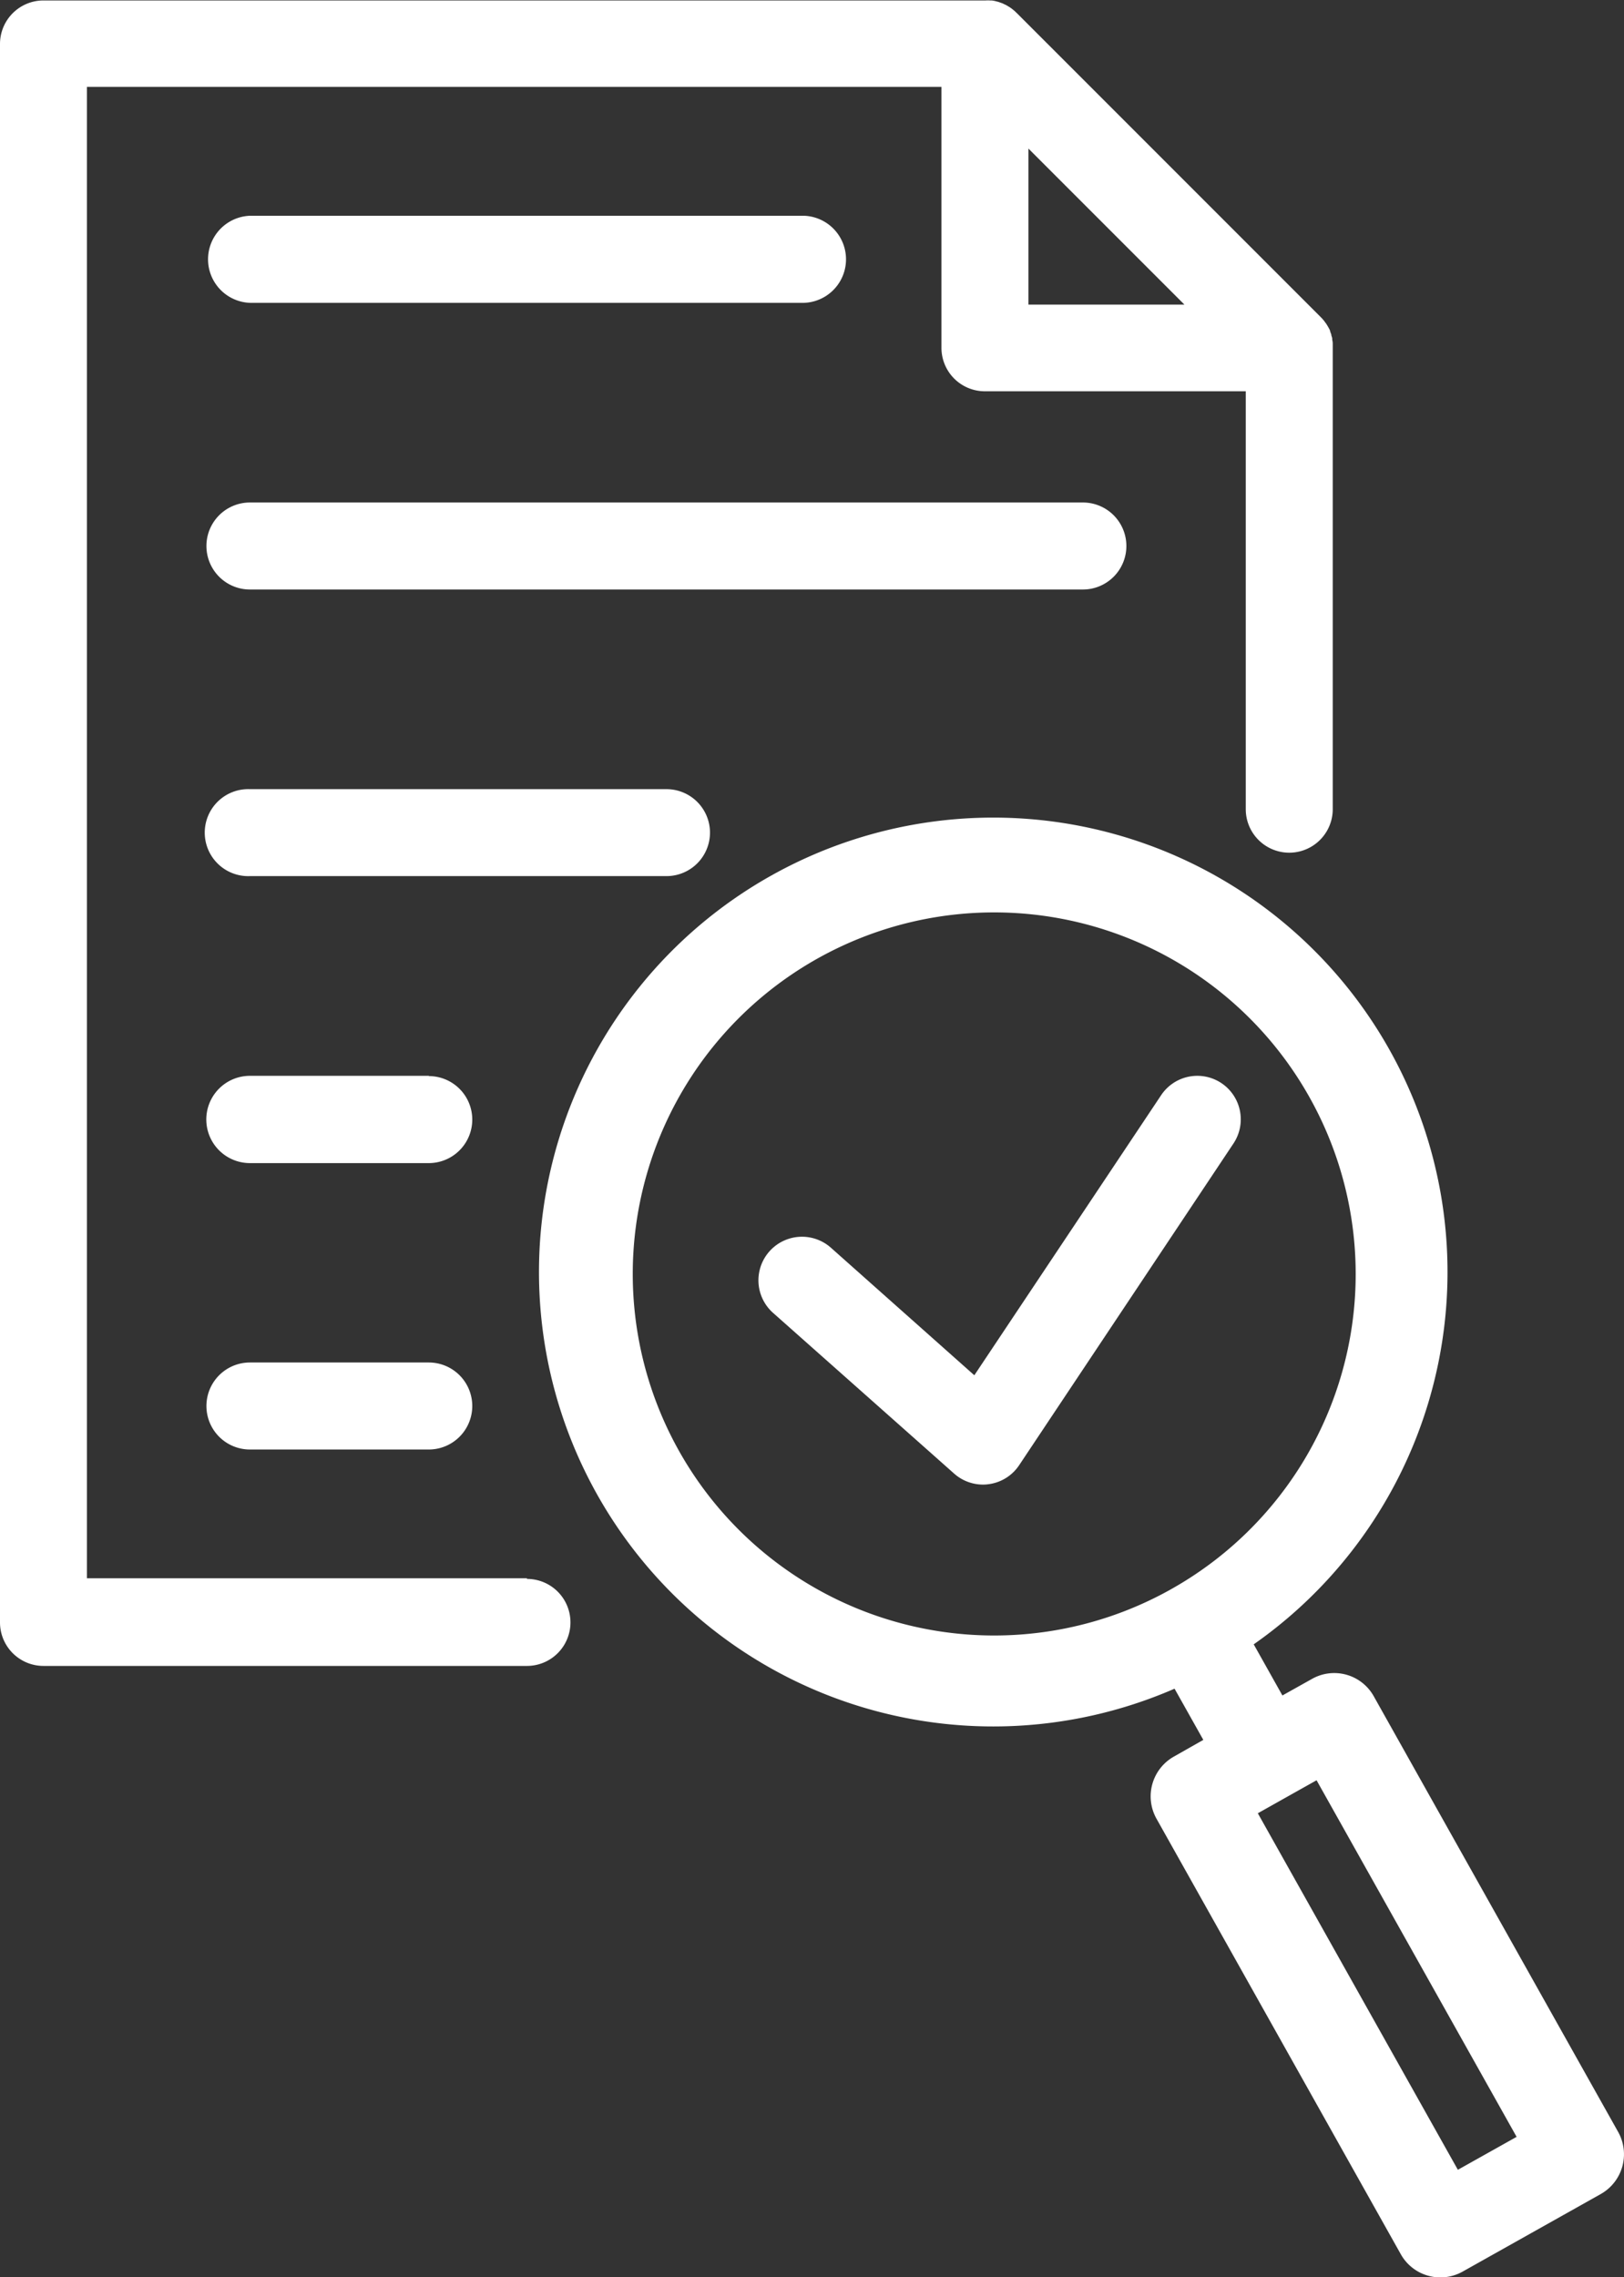 <svg id="Layer_1" data-name="Layer 1" xmlns="http://www.w3.org/2000/svg" viewBox="0 0 249.07 349.13"><rect x="0" y="0" width="249.07" height="349.13" fill="#333333" stroke="none"/><defs><style>.cls-1{fill:#ffffff;}</style></defs><path class="cls-1" d="M486.85,467.55l-37.49-66.81a6.94,6.94,0,0,0-9.47-2.66l-4.54,2.54-4.4-7.84a69.67,69.67,0,1,0-12.14,6.8l4.41,7.85L418.69,410a7,7,0,0,0-2.67,9.48l37.49,66.81a6.94,6.94,0,0,0,4.19,3.29,7.1,7.1,0,0,0,1.88.26,7,7,0,0,0,3.41-.89l21.2-11.9A7,7,0,0,0,486.85,467.55Zm-68.59-83.21,0,0a55.43,55.43,0,1,1,21.23-75.46A55.39,55.39,0,0,1,418.22,384.36Zm44,89-30.68-54.66,4.5-2.53,0,0h0l4.51-2.53,30.68,54.67Z" transform="translate(-238.67 -140.68)"/><path class="cls-1" d="M319.49,382.65H252V154H383.06v40a6.66,6.66,0,0,0,6.67,6.67h40v64.07a6.67,6.67,0,0,0,13.34,0V194.05c0-.21,0-.43,0-.65a.77.77,0,0,1,0-.15,4.33,4.33,0,0,0-.08-.5l0-.13c0-.17-.08-.34-.13-.5l0-.1a5.44,5.44,0,0,0-.19-.52s0,0,0-.07-.15-.35-.24-.52a.22.22,0,0,1-.05-.08,4.57,4.57,0,0,0-.29-.47c0-.07-.1-.14-.15-.21a3.71,3.71,0,0,0-.23-.32c-.14-.17-.29-.34-.45-.5h0l-46.69-46.69s-.05,0-.07-.06a3.79,3.79,0,0,0-.42-.38l-.25-.2-.27-.19-.31-.19-.25-.15-.32-.15-.27-.13-.31-.11-.31-.11-.32-.08-.31-.08-.38-.06-.27,0a4.87,4.87,0,0,0-.66,0H245.34a6.67,6.67,0,0,0-6.67,6.67v242a6.67,6.67,0,0,0,6.67,6.67h74.15a6.67,6.67,0,1,0,0-13.34ZM396.4,163.46l23.92,23.92H396.4Z" transform="translate(-238.67 -140.68)"/><path class="cls-1" d="M277,187.11H362a6.68,6.68,0,0,0,0-13.35H277a6.68,6.68,0,0,0,0,13.35Z" transform="translate(-238.67 -140.68)"/><path class="cls-1" d="M411.42,224.39a6.67,6.67,0,0,0-6.67-6.67H277a6.67,6.67,0,1,0,0,13.34H404.75A6.67,6.67,0,0,0,411.42,224.39Z" transform="translate(-238.67 -140.68)"/><path class="cls-1" d="M347.56,268.34a6.67,6.67,0,0,0-6.67-6.67H277A6.67,6.67,0,1,0,277,275h63.87A6.67,6.67,0,0,0,347.56,268.34Z" transform="translate(-238.67 -140.68)"/><path class="cls-1" d="M304.45,305.62H277A6.67,6.67,0,1,0,277,319h27.43a6.67,6.67,0,0,0,0-13.34Z" transform="translate(-238.67 -140.68)"/><path class="cls-1" d="M304.45,349.57H277a6.67,6.67,0,1,0,0,13.34h27.43a6.67,6.67,0,0,0,0-13.34Z" transform="translate(-238.67 -140.68)"/><path class="cls-1" d="M426,306.74a6.67,6.67,0,0,0-9.25,1.85L388.1,351.53l-22-19.56a6.67,6.67,0,1,0-8.86,10L385,366.6a6.69,6.69,0,0,0,4.43,1.69,6,6,0,0,0,.85-.06,6.66,6.66,0,0,0,4.7-2.92L427.84,316A6.68,6.68,0,0,0,426,306.74Z" transform="translate(-238.67 -140.68)"/></svg>